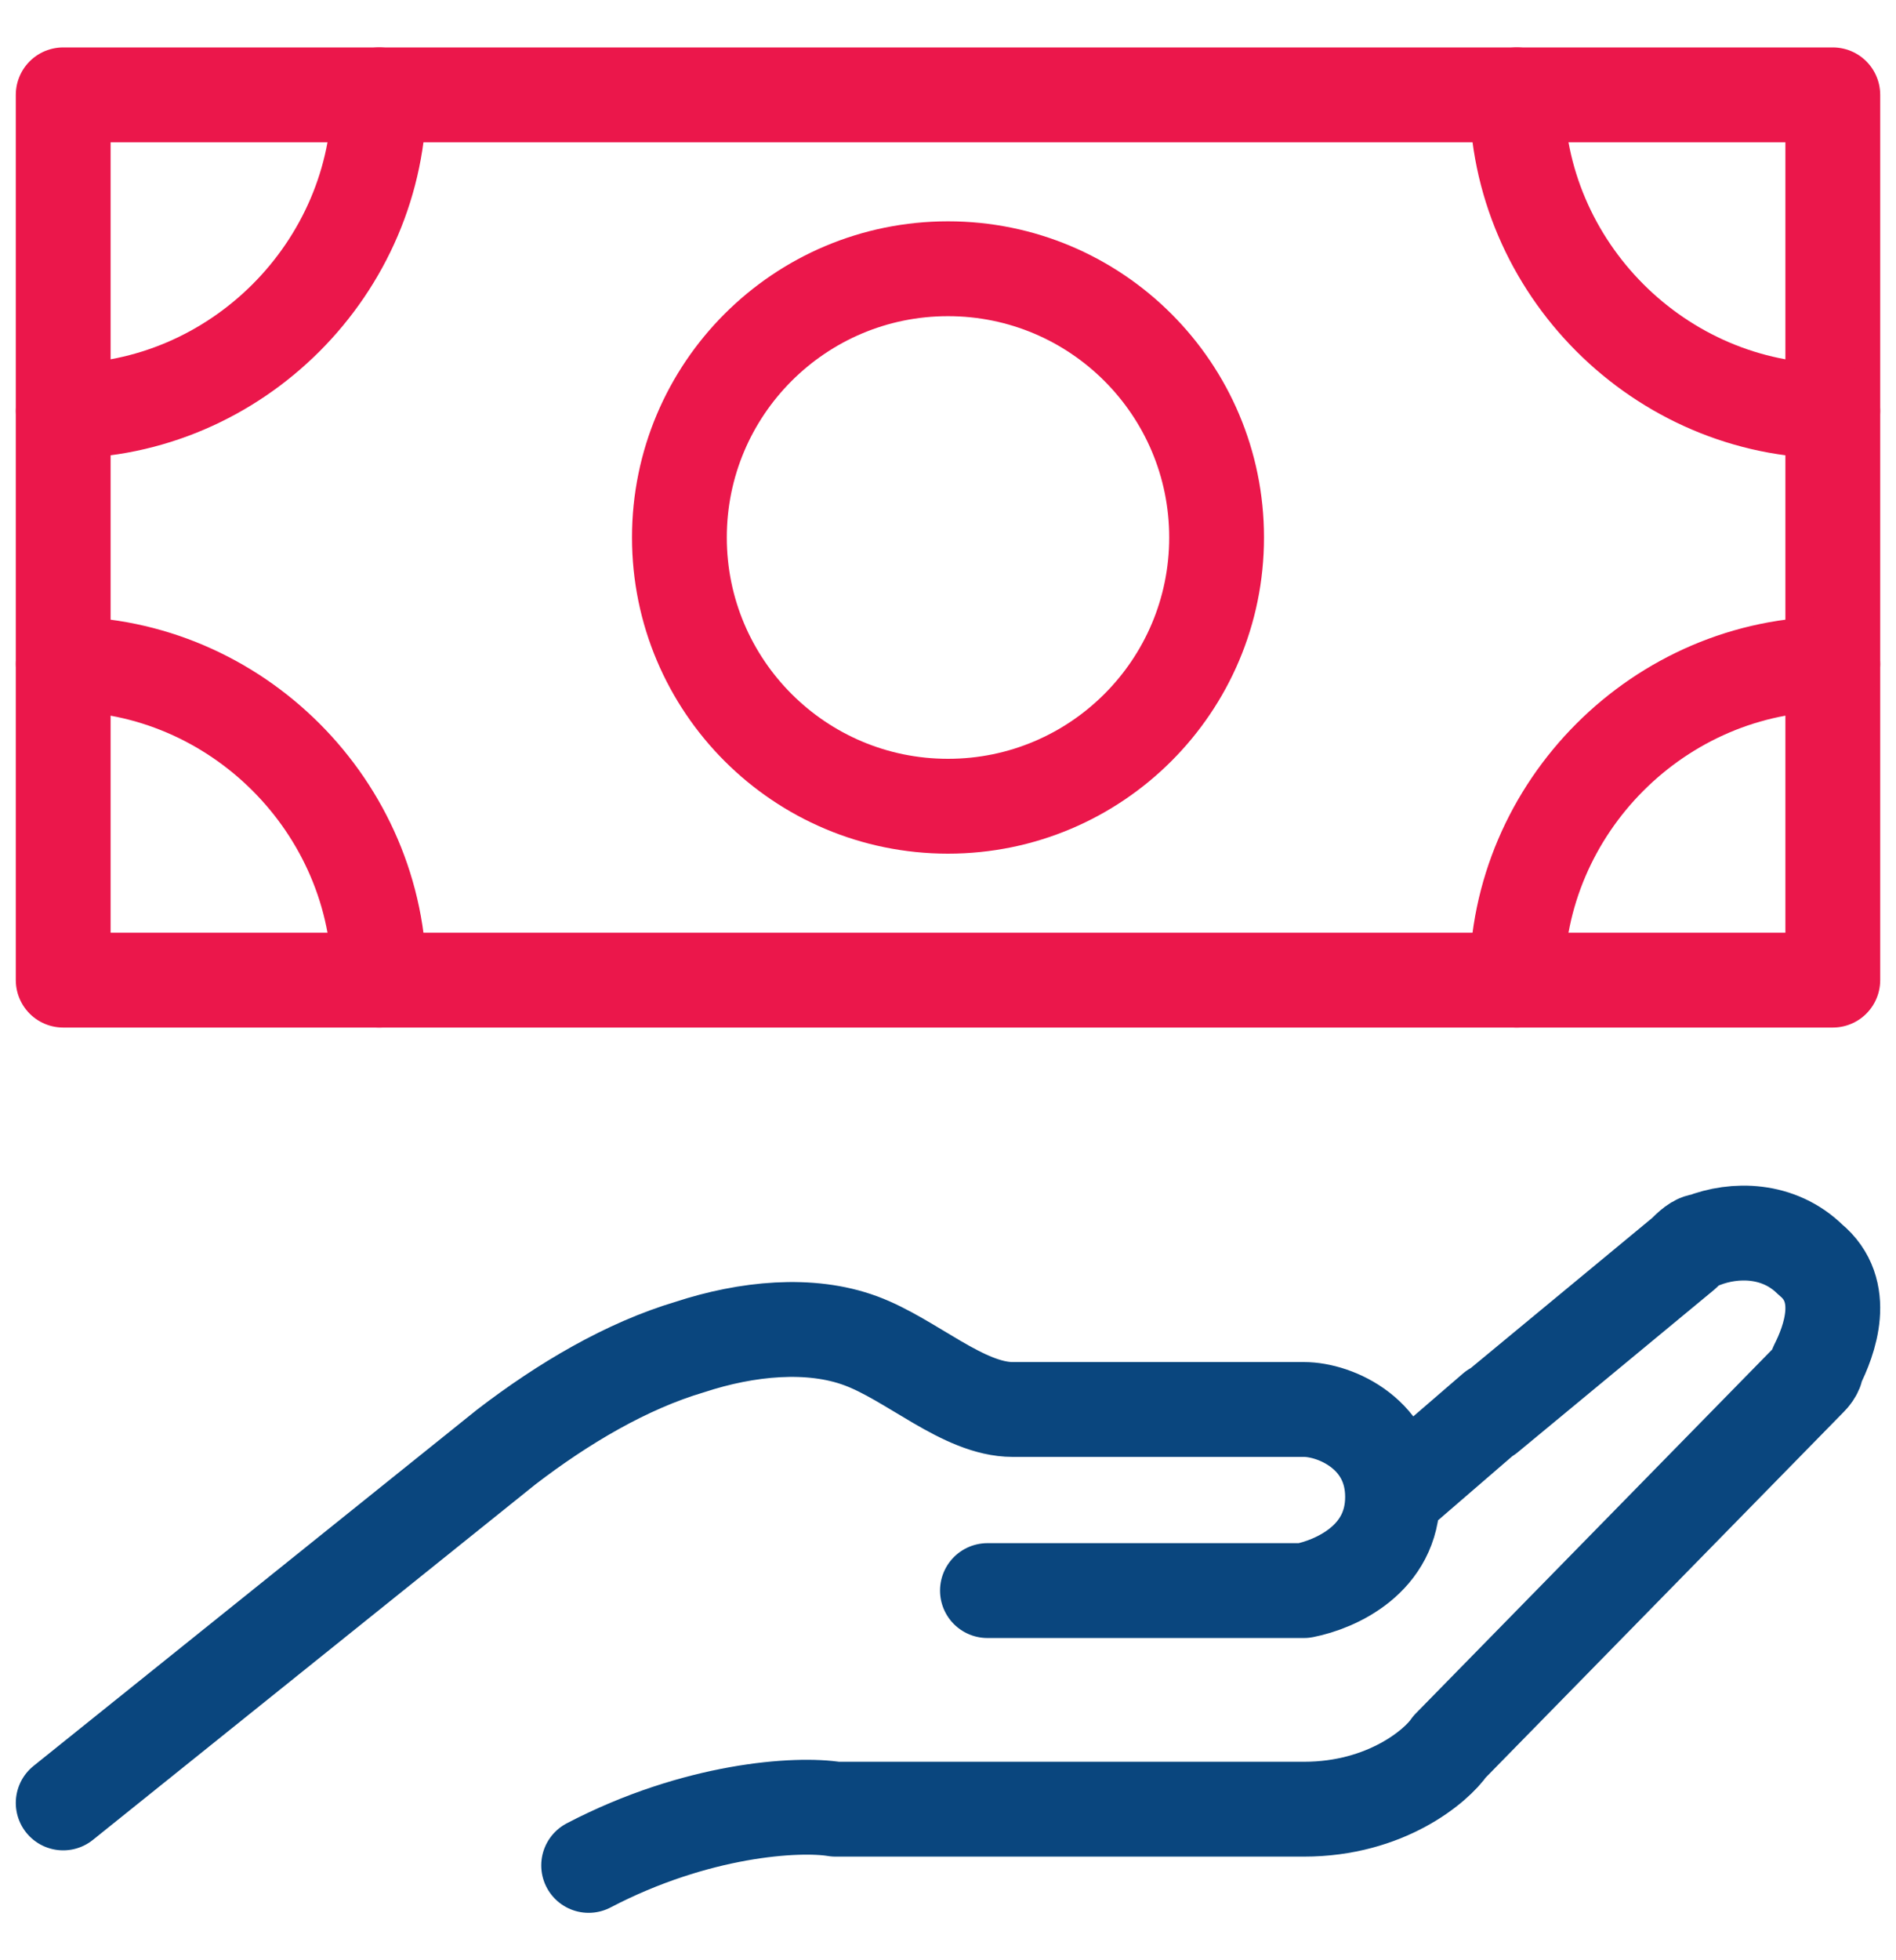 <svg width="30" height="31" viewBox="0 0 30 31" fill="none" xmlns="http://www.w3.org/2000/svg">
<g clip-path="url(#clip0)">
<path d="M29 1.5H1V15.5H29V1.5Z" stroke="#EB174B" stroke-width="1.5" stroke-miterlimit="10" stroke-linecap="round" stroke-linejoin="round"/>
<path d="M1 10.5C3.736 10.5 6 12.764 6 15.5" stroke="#EB174B" stroke-width="1.5" stroke-miterlimit="10" stroke-linecap="round" stroke-linejoin="round"/>
<path d="M29 10.5C26.264 10.5 24 12.764 24 15.5" stroke="#EB174B" stroke-width="1.5" stroke-miterlimit="10" stroke-linecap="round" stroke-linejoin="round"/>
<path d="M1 6.5C3.736 6.5 6 4.236 6 1.5" stroke="#EB174B" stroke-width="1.5" stroke-miterlimit="10" stroke-linecap="round" stroke-linejoin="round"/>
<path d="M29 6.5C26.264 6.5 24 4.236 24 1.5" stroke="#EB174B" stroke-width="1.5" stroke-miterlimit="10" stroke-linecap="round" stroke-linejoin="round"/>
<path d="M1 28.512L8.011 22.883C8.913 22.191 9.915 21.599 10.916 21.302C11.818 21.006 12.819 20.907 13.62 21.204C14.422 21.5 15.244 22.29 16.024 22.29H20.632C21.133 22.29 22.034 22.685 22.034 23.673M22.034 23.673C22.034 24.66 21.133 25.055 20.632 25.154H15.624M22.034 23.673L23.637 22.29M9.314 29.5C11.016 28.611 12.619 28.512 13.22 28.611C15.123 28.611 19.33 28.611 20.632 28.611C21.934 28.611 22.735 27.92 22.936 27.623L28.645 21.796C28.645 21.796 28.745 21.698 28.745 21.599C28.945 21.204 29.246 20.413 28.645 19.92C28.144 19.426 27.443 19.426 26.942 19.623C26.842 19.623 26.742 19.722 26.642 19.821L23.537 22.389" stroke="#0A467E" stroke-width="1.5" stroke-linecap="round" stroke-linejoin="round"/>
<circle cx="15" cy="8.5" r="4.25" stroke="#EB174B" stroke-width="1.5"/>
</g>
<defs>
<clipPath id="clip0">
<rect width="30" height="30" fill="white" transform="translate(0 0.5)"/>
</clipPath>
</defs>
</svg>
